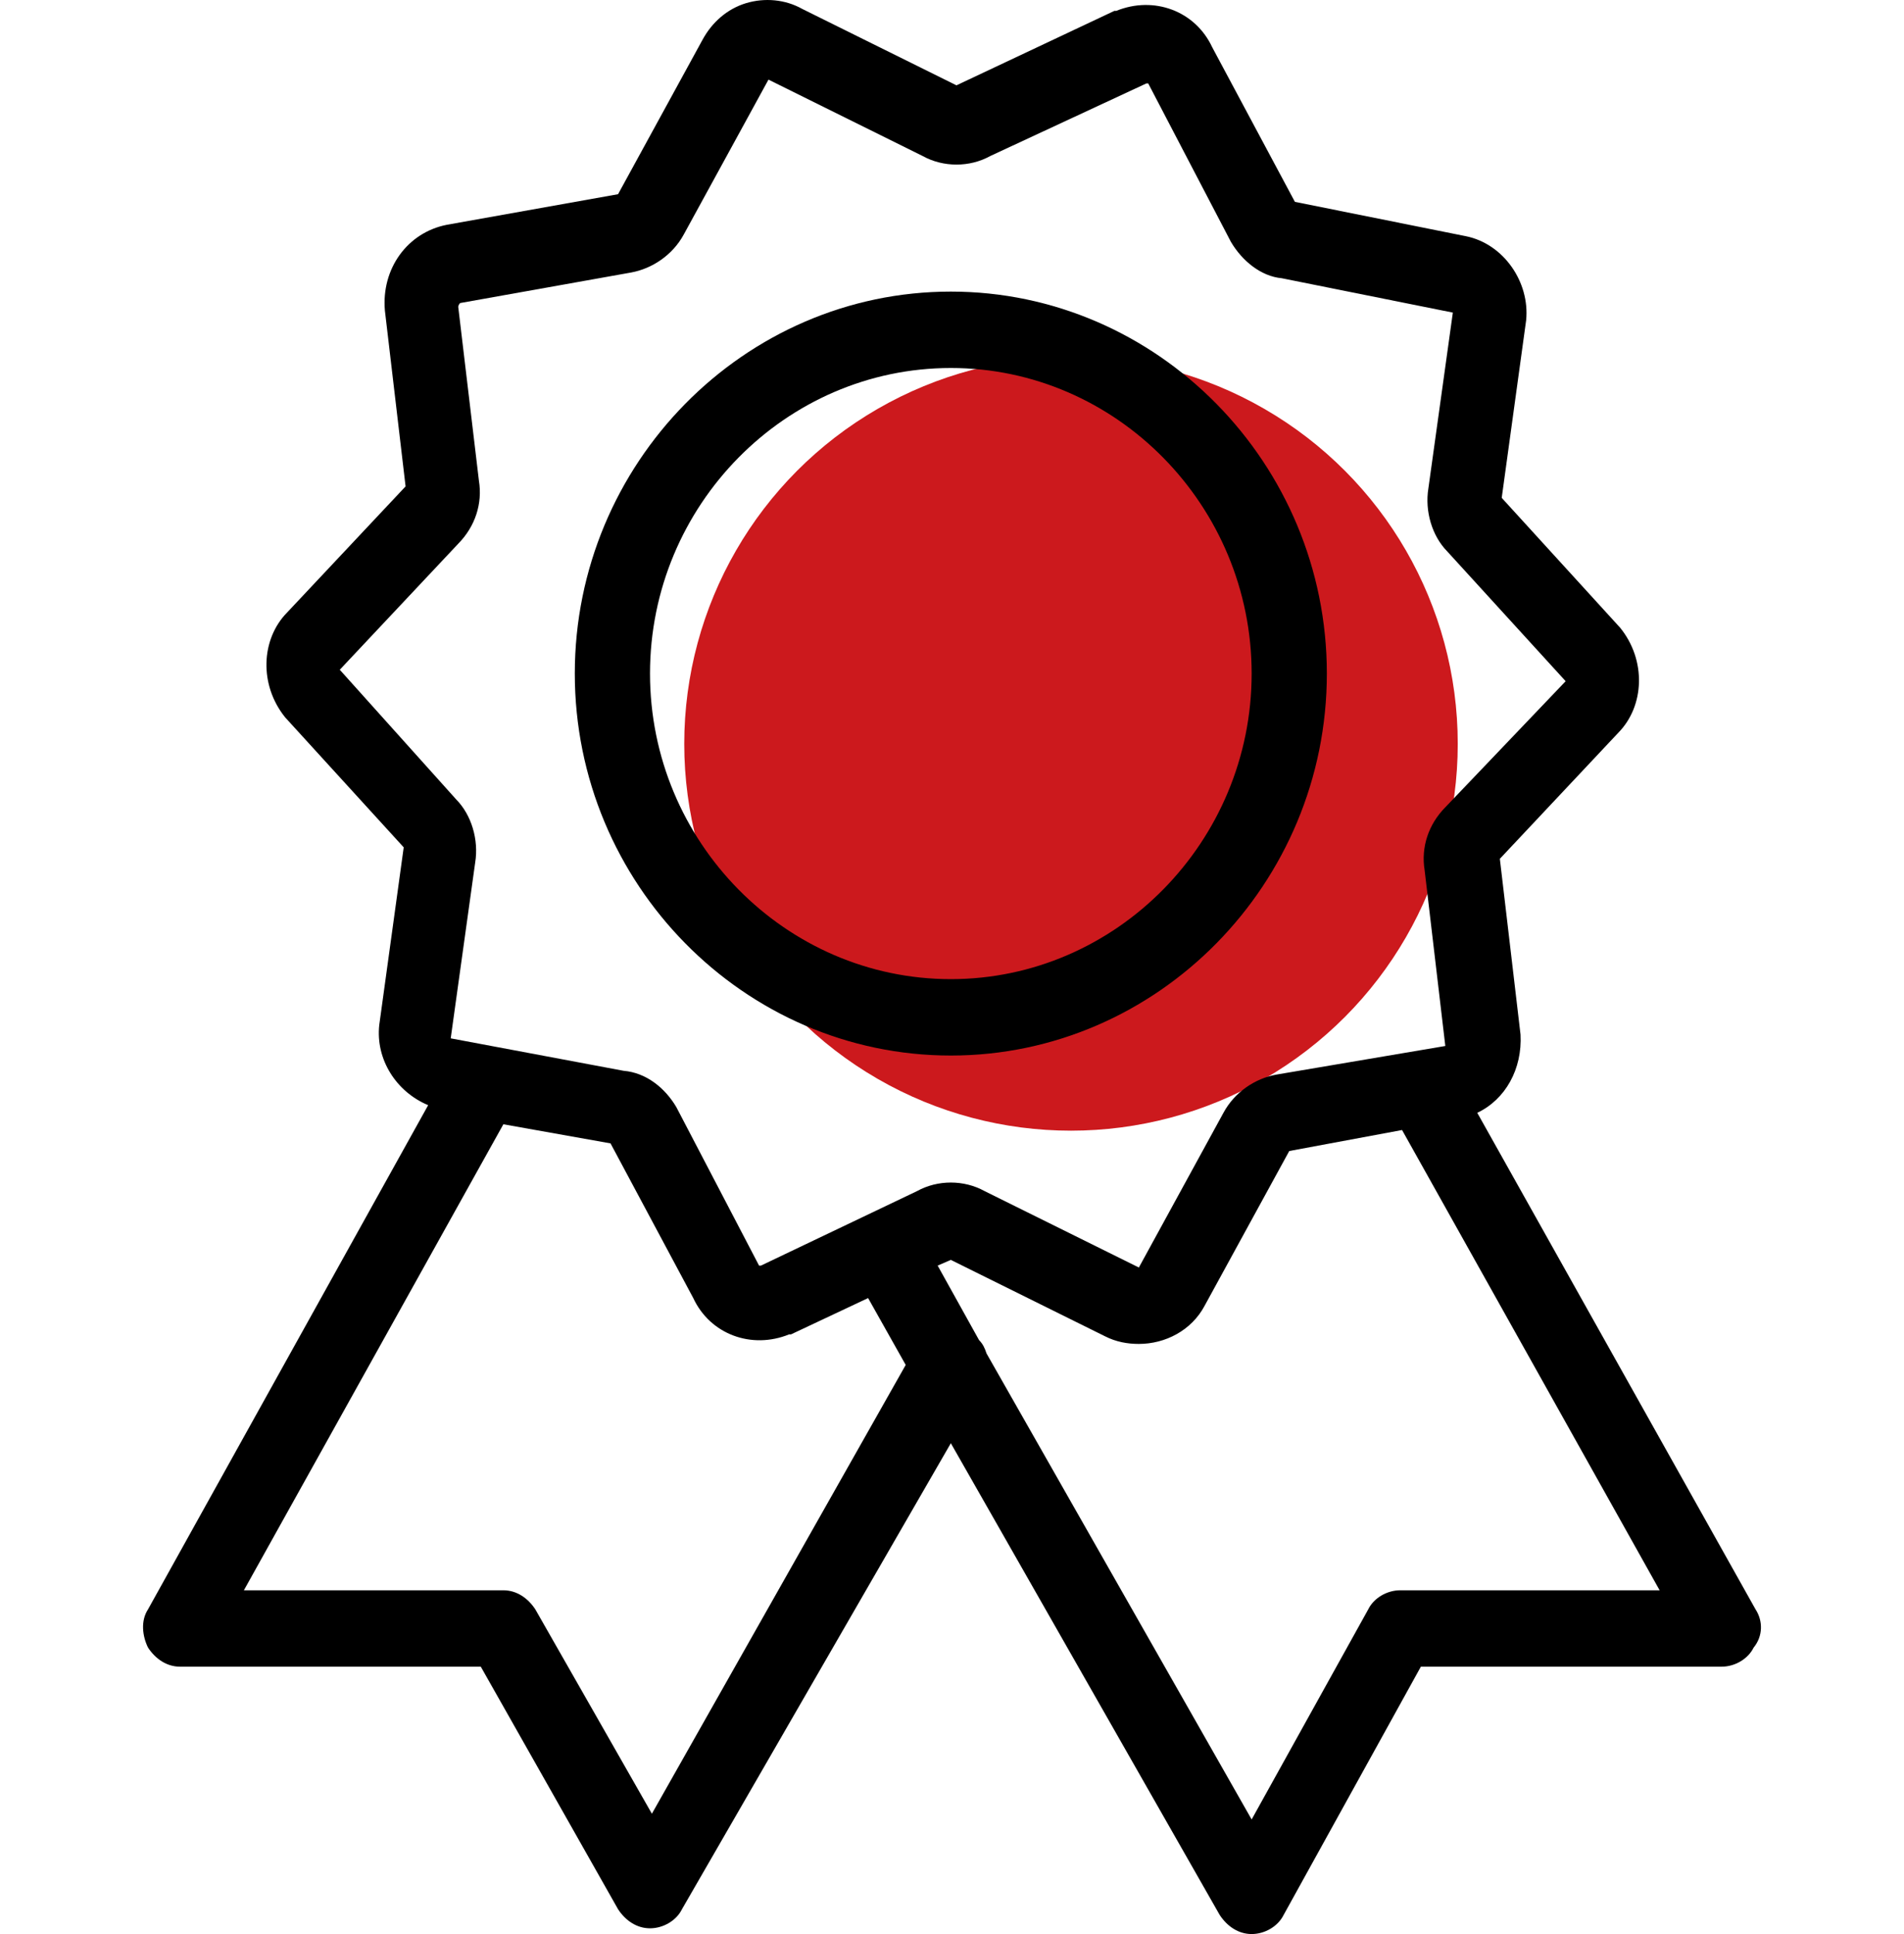 <svg width="64" height="65" viewBox="0 0 64 65" fill="none" xmlns="http://www.w3.org/2000/svg">
<g clip-path="url(#clip0)">
<circle cx="36" cy="25" r="13" fill="#CC191D"/>
<path d="M59.01 54.088L49.656 37.4C50.604 36.951 51.173 35.924 51.11 34.769L50.415 28.863L54.396 24.627C55.281 23.729 55.344 22.188 54.459 21.097L50.478 16.732L51.299 10.763C51.426 9.479 50.541 8.196 49.277 7.939L43.526 6.784L40.745 1.585C40.176 0.365 38.786 -0.148 37.522 0.365H37.459L32.15 2.868L26.968 0.301C26.399 -0.02 25.704 -0.084 25.072 0.108C24.44 0.301 23.935 0.75 23.619 1.328L20.775 6.527L15.024 7.554C13.697 7.811 12.812 9.03 12.938 10.442L13.633 16.347L9.652 20.584C8.767 21.482 8.704 23.023 9.589 24.114L13.57 28.478L12.748 34.448C12.622 35.603 13.317 36.694 14.392 37.143L4.975 54.088C4.722 54.474 4.786 54.987 4.975 55.372C5.228 55.757 5.607 56.014 6.049 56.014H16.161L20.775 64.166C21.027 64.551 21.407 64.807 21.849 64.807C22.291 64.807 22.734 64.551 22.923 64.166L31.961 48.504L40.998 64.358C41.251 64.743 41.63 65 42.072 65C42.515 65 42.957 64.743 43.147 64.358L47.76 56.014H57.872C58.314 56.014 58.757 55.757 58.946 55.372C59.262 54.987 59.262 54.474 59.01 54.088ZM21.912 60.956L17.994 54.088C17.741 53.703 17.362 53.447 16.92 53.447H8.198L16.92 37.785L20.522 38.427L23.303 43.626C23.871 44.846 25.262 45.359 26.526 44.846H26.589L29.18 43.626L30.444 45.873L21.912 60.956ZM25.578 42.535C25.515 42.535 25.515 42.535 25.515 42.535L22.734 37.208C22.355 36.566 21.723 36.052 20.964 35.988L15.15 34.897L15.972 28.992C16.098 28.222 15.845 27.387 15.34 26.874L11.421 22.509L15.403 18.273C15.972 17.695 16.224 16.925 16.098 16.155L15.403 10.314C15.403 10.314 15.403 10.25 15.466 10.185L21.217 9.158C21.912 9.03 22.607 8.581 22.987 7.875L25.831 2.676L31.013 5.243C31.708 5.628 32.593 5.628 33.288 5.243L38.533 2.804C38.596 2.804 38.596 2.804 38.596 2.804L41.377 8.132C41.757 8.773 42.388 9.287 43.084 9.351L48.835 10.506L48.013 16.412C47.887 17.182 48.139 18.016 48.645 18.53L52.627 22.894L48.582 27.131C48.013 27.708 47.76 28.478 47.887 29.249L48.582 35.154L42.894 36.117C42.199 36.245 41.504 36.694 41.124 37.4L38.281 42.599L33.098 40.032C32.403 39.647 31.518 39.647 30.823 40.032L25.578 42.535ZM47.065 53.447C46.623 53.447 46.18 53.703 45.991 54.088L42.072 61.149L33.161 45.488C33.098 45.295 33.035 45.167 32.909 45.038L31.518 42.535L31.961 42.343L37.143 44.91C37.522 45.102 37.901 45.167 38.281 45.167C39.165 45.167 40.05 44.717 40.492 43.883L43.336 38.684L47.128 37.978L55.786 53.447H47.065Z" fill="black"/>
<path d="M44.6 22.637C44.6 15.577 38.913 9.8 31.961 9.8C25.009 9.8 19.321 15.577 19.321 22.637C19.321 29.698 25.009 35.475 31.961 35.475C38.913 35.475 44.6 29.698 44.6 22.637ZM31.961 32.907C26.399 32.907 21.849 28.286 21.849 22.637C21.849 16.989 26.399 12.368 31.961 12.368C37.522 12.368 42.072 16.989 42.072 22.637C42.072 28.286 37.522 32.907 31.961 32.907Z" fill="black"/>
</g>
<defs>
<clipPath id="clip0">
<rect width="64" height="65" fill="white"/>
</clipPath>
</defs>
</svg>

